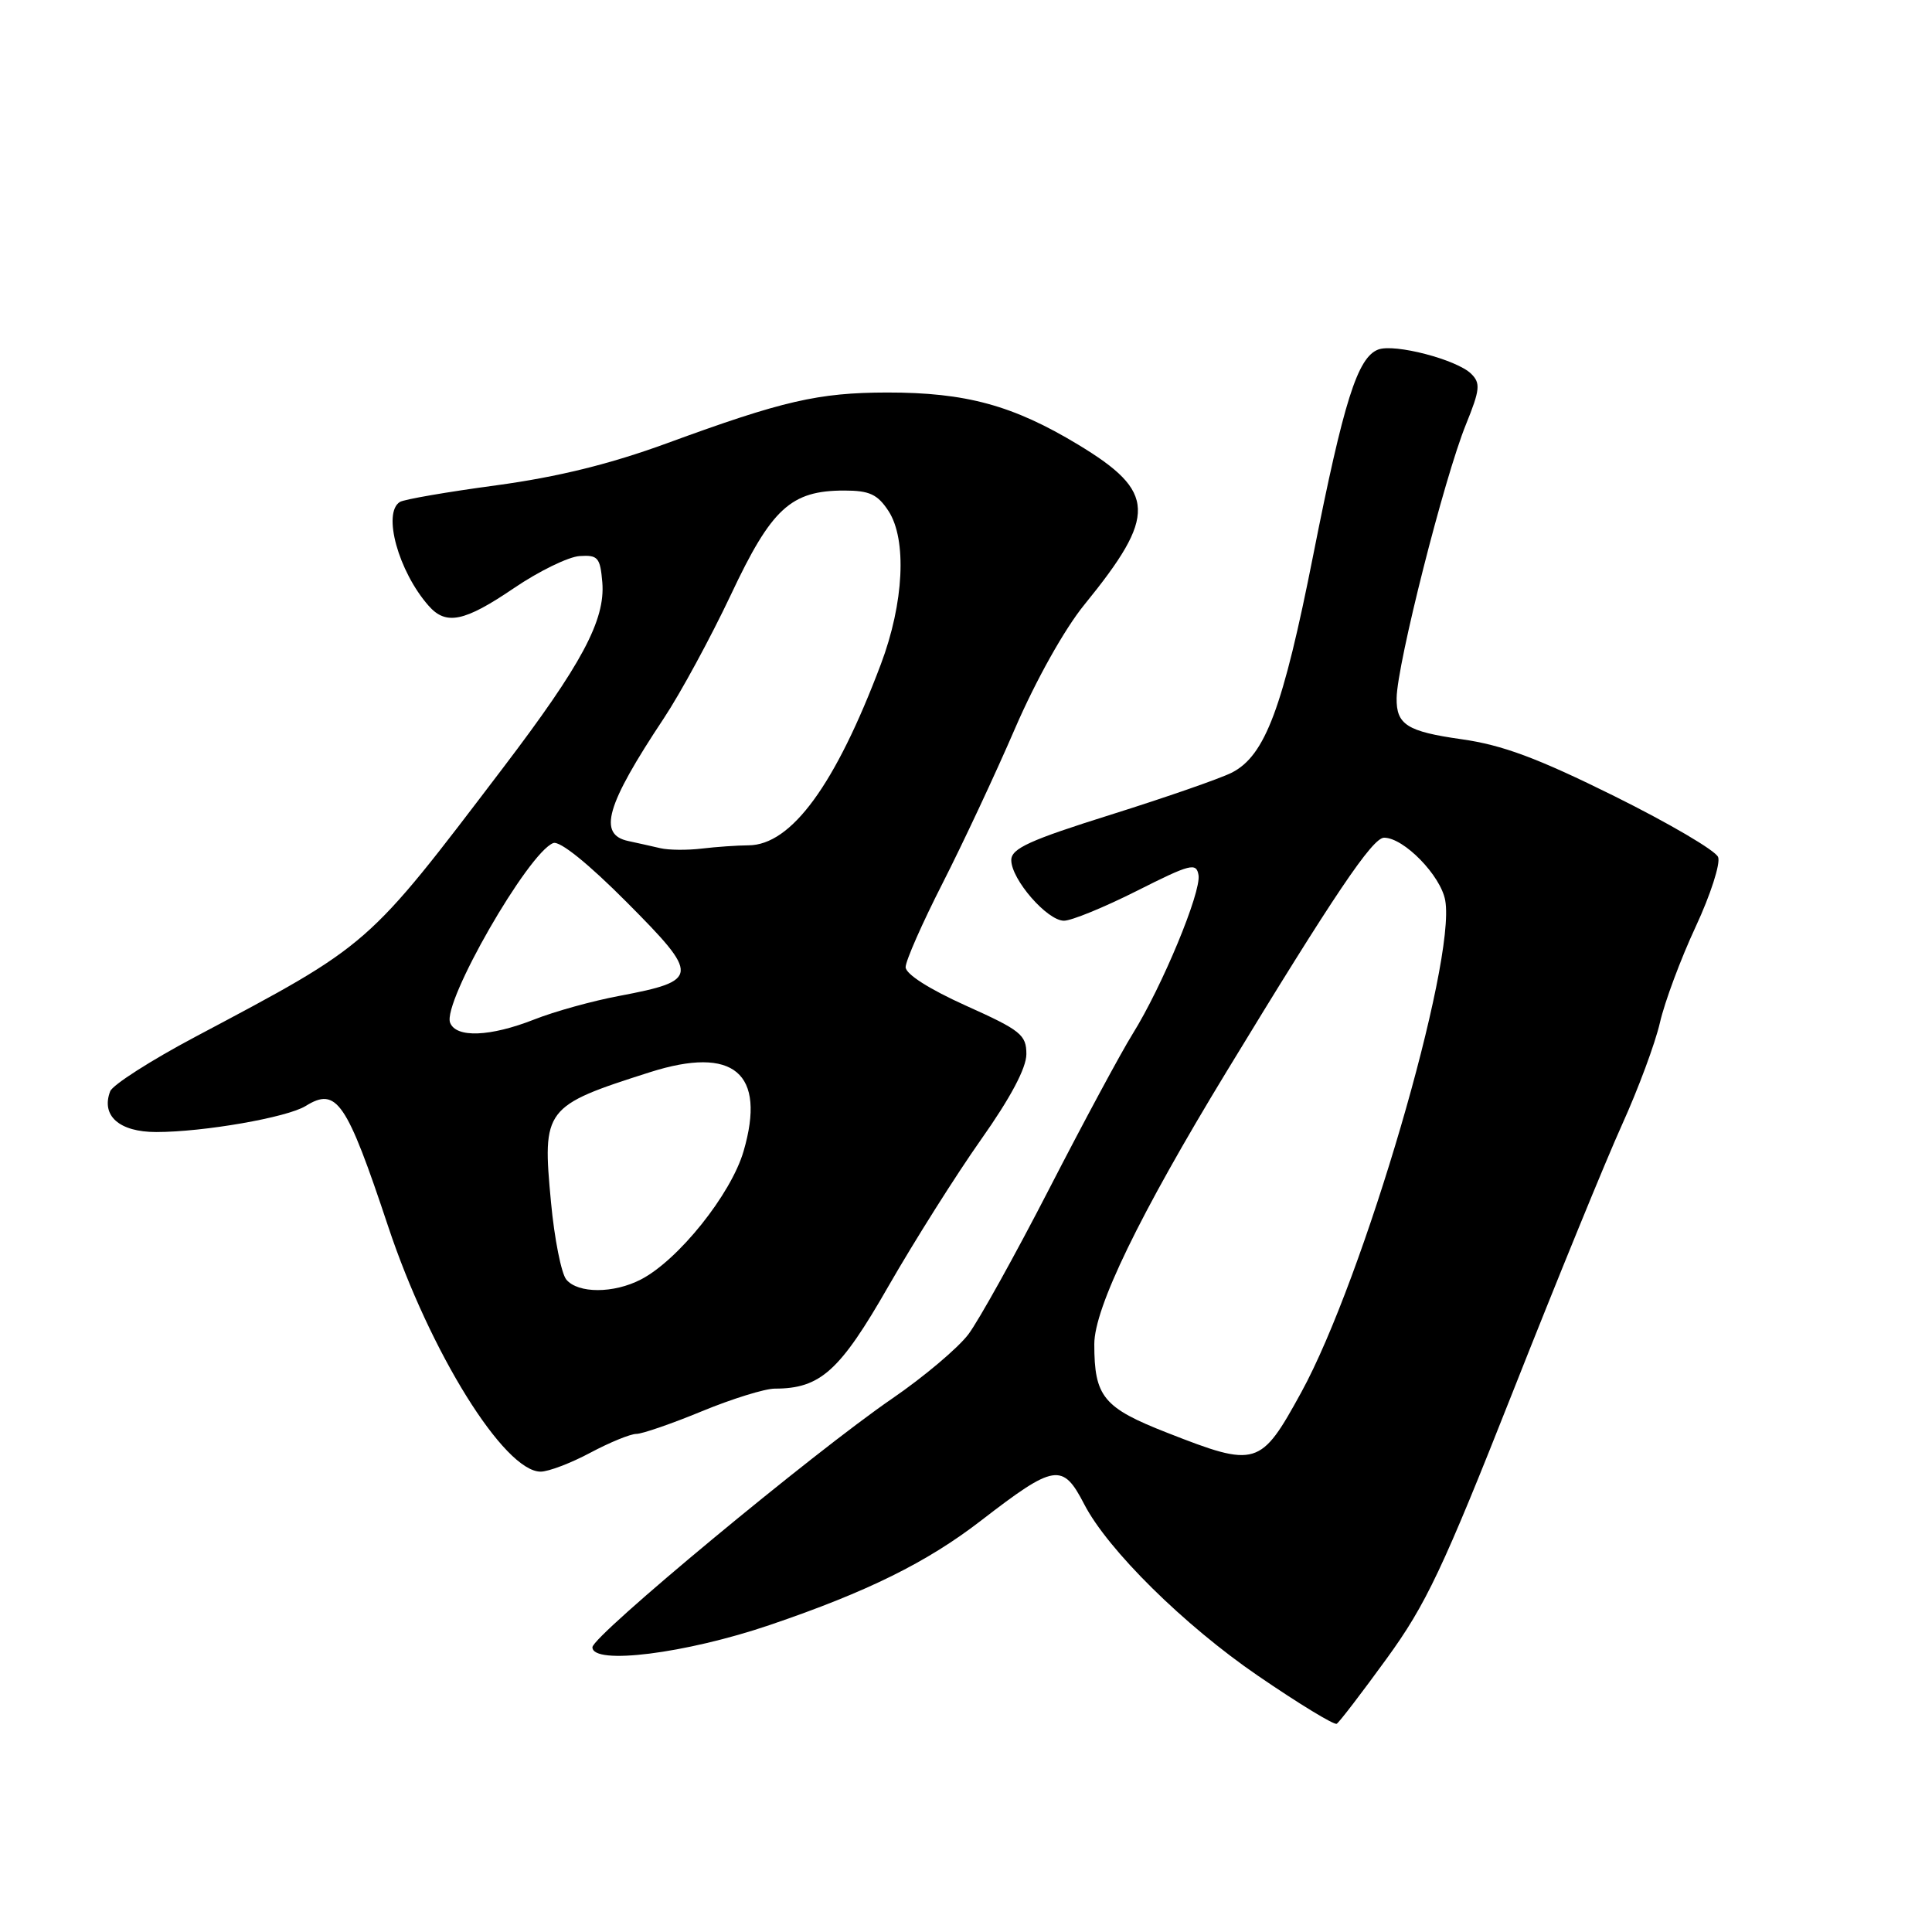 <?xml version="1.0" encoding="UTF-8" standalone="no"?>
<!DOCTYPE svg PUBLIC "-//W3C//DTD SVG 1.1//EN" "http://www.w3.org/Graphics/SVG/1.1/DTD/svg11.dtd" >
<svg xmlns="http://www.w3.org/2000/svg" xmlns:xlink="http://www.w3.org/1999/xlink" version="1.1" viewBox="0 0 256 256">
 <g >
 <path fill="currentColor"
d=" M 183.75 219.76 C 188.96 212.59 191.19 207.87 200.43 184.49 C 206.29 169.65 212.82 153.68 214.94 149.00 C 217.06 144.32 219.32 138.25 219.95 135.50 C 220.58 132.75 222.71 127.04 224.68 122.81 C 226.65 118.58 227.99 114.42 227.66 113.57 C 227.34 112.71 221.14 109.08 213.89 105.48 C 203.73 100.45 199.10 98.72 193.65 97.95 C 186.44 96.93 185.01 96.02 185.06 92.50 C 185.12 87.98 191.37 63.31 194.25 56.23 C 196.11 51.64 196.20 50.77 194.94 49.53 C 193.04 47.65 184.76 45.49 182.61 46.32 C 179.88 47.37 178.05 53.16 174.02 73.50 C 170.00 93.82 167.65 100.10 163.24 102.37 C 161.73 103.14 154.54 105.64 147.25 107.93 C 136.42 111.33 134.00 112.43 134.00 113.97 C 134.00 116.53 138.76 122.00 140.98 122.00 C 141.98 122.00 146.32 120.22 150.65 118.04 C 157.75 114.46 158.53 114.26 158.81 115.96 C 159.18 118.21 153.99 130.72 150.08 137.00 C 148.54 139.47 143.57 148.70 139.04 157.50 C 134.51 166.30 129.68 174.99 128.31 176.81 C 126.94 178.62 122.40 182.45 118.23 185.31 C 107.79 192.47 78.50 216.76 78.50 218.27 C 78.50 220.66 90.86 219.11 102.00 215.32 C 114.92 210.93 122.83 207.02 130.00 201.48 C 139.74 193.96 140.81 193.79 143.66 199.31 C 146.78 205.36 156.91 215.36 166.69 222.05 C 172.09 225.75 176.78 228.60 177.12 228.41 C 177.46 228.21 180.44 224.32 183.75 219.76 Z  M 78.21 192.50 C 80.80 191.12 83.54 190.00 84.32 190.00 C 85.09 190.00 89.00 188.65 93.00 187.00 C 97.00 185.35 101.35 184.00 102.67 184.00 C 108.71 184.00 111.29 181.67 117.74 170.40 C 121.18 164.41 126.69 155.68 129.99 151.00 C 133.90 145.47 136.00 141.51 136.00 139.68 C 136.00 137.12 135.26 136.52 128.00 133.26 C 123.12 131.06 120.00 129.07 120.00 128.15 C 120.00 127.32 122.20 122.33 124.88 117.07 C 127.56 111.81 131.89 102.57 134.49 96.54 C 137.27 90.11 141.07 83.33 143.68 80.13 C 153.34 68.26 153.22 65.18 142.85 58.91 C 134.22 53.70 127.98 52.00 117.53 52.01 C 108.42 52.03 103.74 53.10 88.36 58.74 C 80.81 61.50 73.91 63.20 65.74 64.31 C 59.27 65.18 53.53 66.17 52.99 66.51 C 50.65 67.95 52.79 75.71 56.78 80.25 C 59.09 82.90 61.52 82.40 68.10 77.93 C 71.39 75.69 75.31 73.78 76.80 73.68 C 79.23 73.52 79.53 73.87 79.81 77.17 C 80.22 82.17 77.08 88.04 66.66 101.74 C 48.52 125.59 49.19 125.01 25.85 137.40 C 19.99 140.51 14.93 143.75 14.60 144.60 C 13.36 147.84 15.80 150.00 20.70 150.00 C 26.98 150.00 38.05 148.07 40.50 146.55 C 44.61 144.00 45.90 145.89 51.43 162.50 C 56.98 179.18 66.82 195.00 71.64 195.00 C 72.67 195.00 75.63 193.88 78.21 192.50 Z  M 154.69 189.86 C 146.20 186.54 145.00 185.09 145.00 178.11 C 145.00 173.30 150.97 160.99 162.52 142.00 C 176.77 118.56 181.86 111.00 183.40 111.00 C 186.02 111.00 190.91 116.02 191.50 119.31 C 192.96 127.46 180.67 169.46 172.42 184.50 C 167.03 194.33 166.50 194.49 154.69 189.86 Z  M 75.04 169.55 C 74.38 168.75 73.46 164.14 73.01 159.30 C 71.84 146.89 72.10 146.54 86.13 142.07 C 97.23 138.54 101.55 142.17 98.53 152.53 C 96.88 158.23 89.88 166.98 84.92 169.54 C 81.31 171.41 76.59 171.41 75.04 169.55 Z  M 59.64 135.51 C 58.61 132.81 69.99 112.98 73.31 111.71 C 74.17 111.38 77.95 114.42 83.08 119.58 C 92.76 129.31 92.71 129.94 82.07 131.96 C 78.53 132.62 73.45 134.03 70.78 135.09 C 64.95 137.38 60.43 137.56 59.64 135.51 Z  M 87.50 112.39 C 86.40 112.13 84.49 111.71 83.25 111.44 C 79.19 110.58 80.31 106.70 87.94 95.21 C 90.16 91.87 94.16 84.49 96.84 78.82 C 102.24 67.34 104.79 65.00 111.88 65.00 C 115.21 65.00 116.28 65.50 117.73 67.71 C 120.19 71.49 119.78 79.90 116.72 88.01 C 110.70 103.99 104.86 111.99 99.17 112.01 C 97.70 112.02 94.92 112.21 93.00 112.44 C 91.08 112.67 88.60 112.65 87.50 112.39 Z "/>
</g>
</svg>